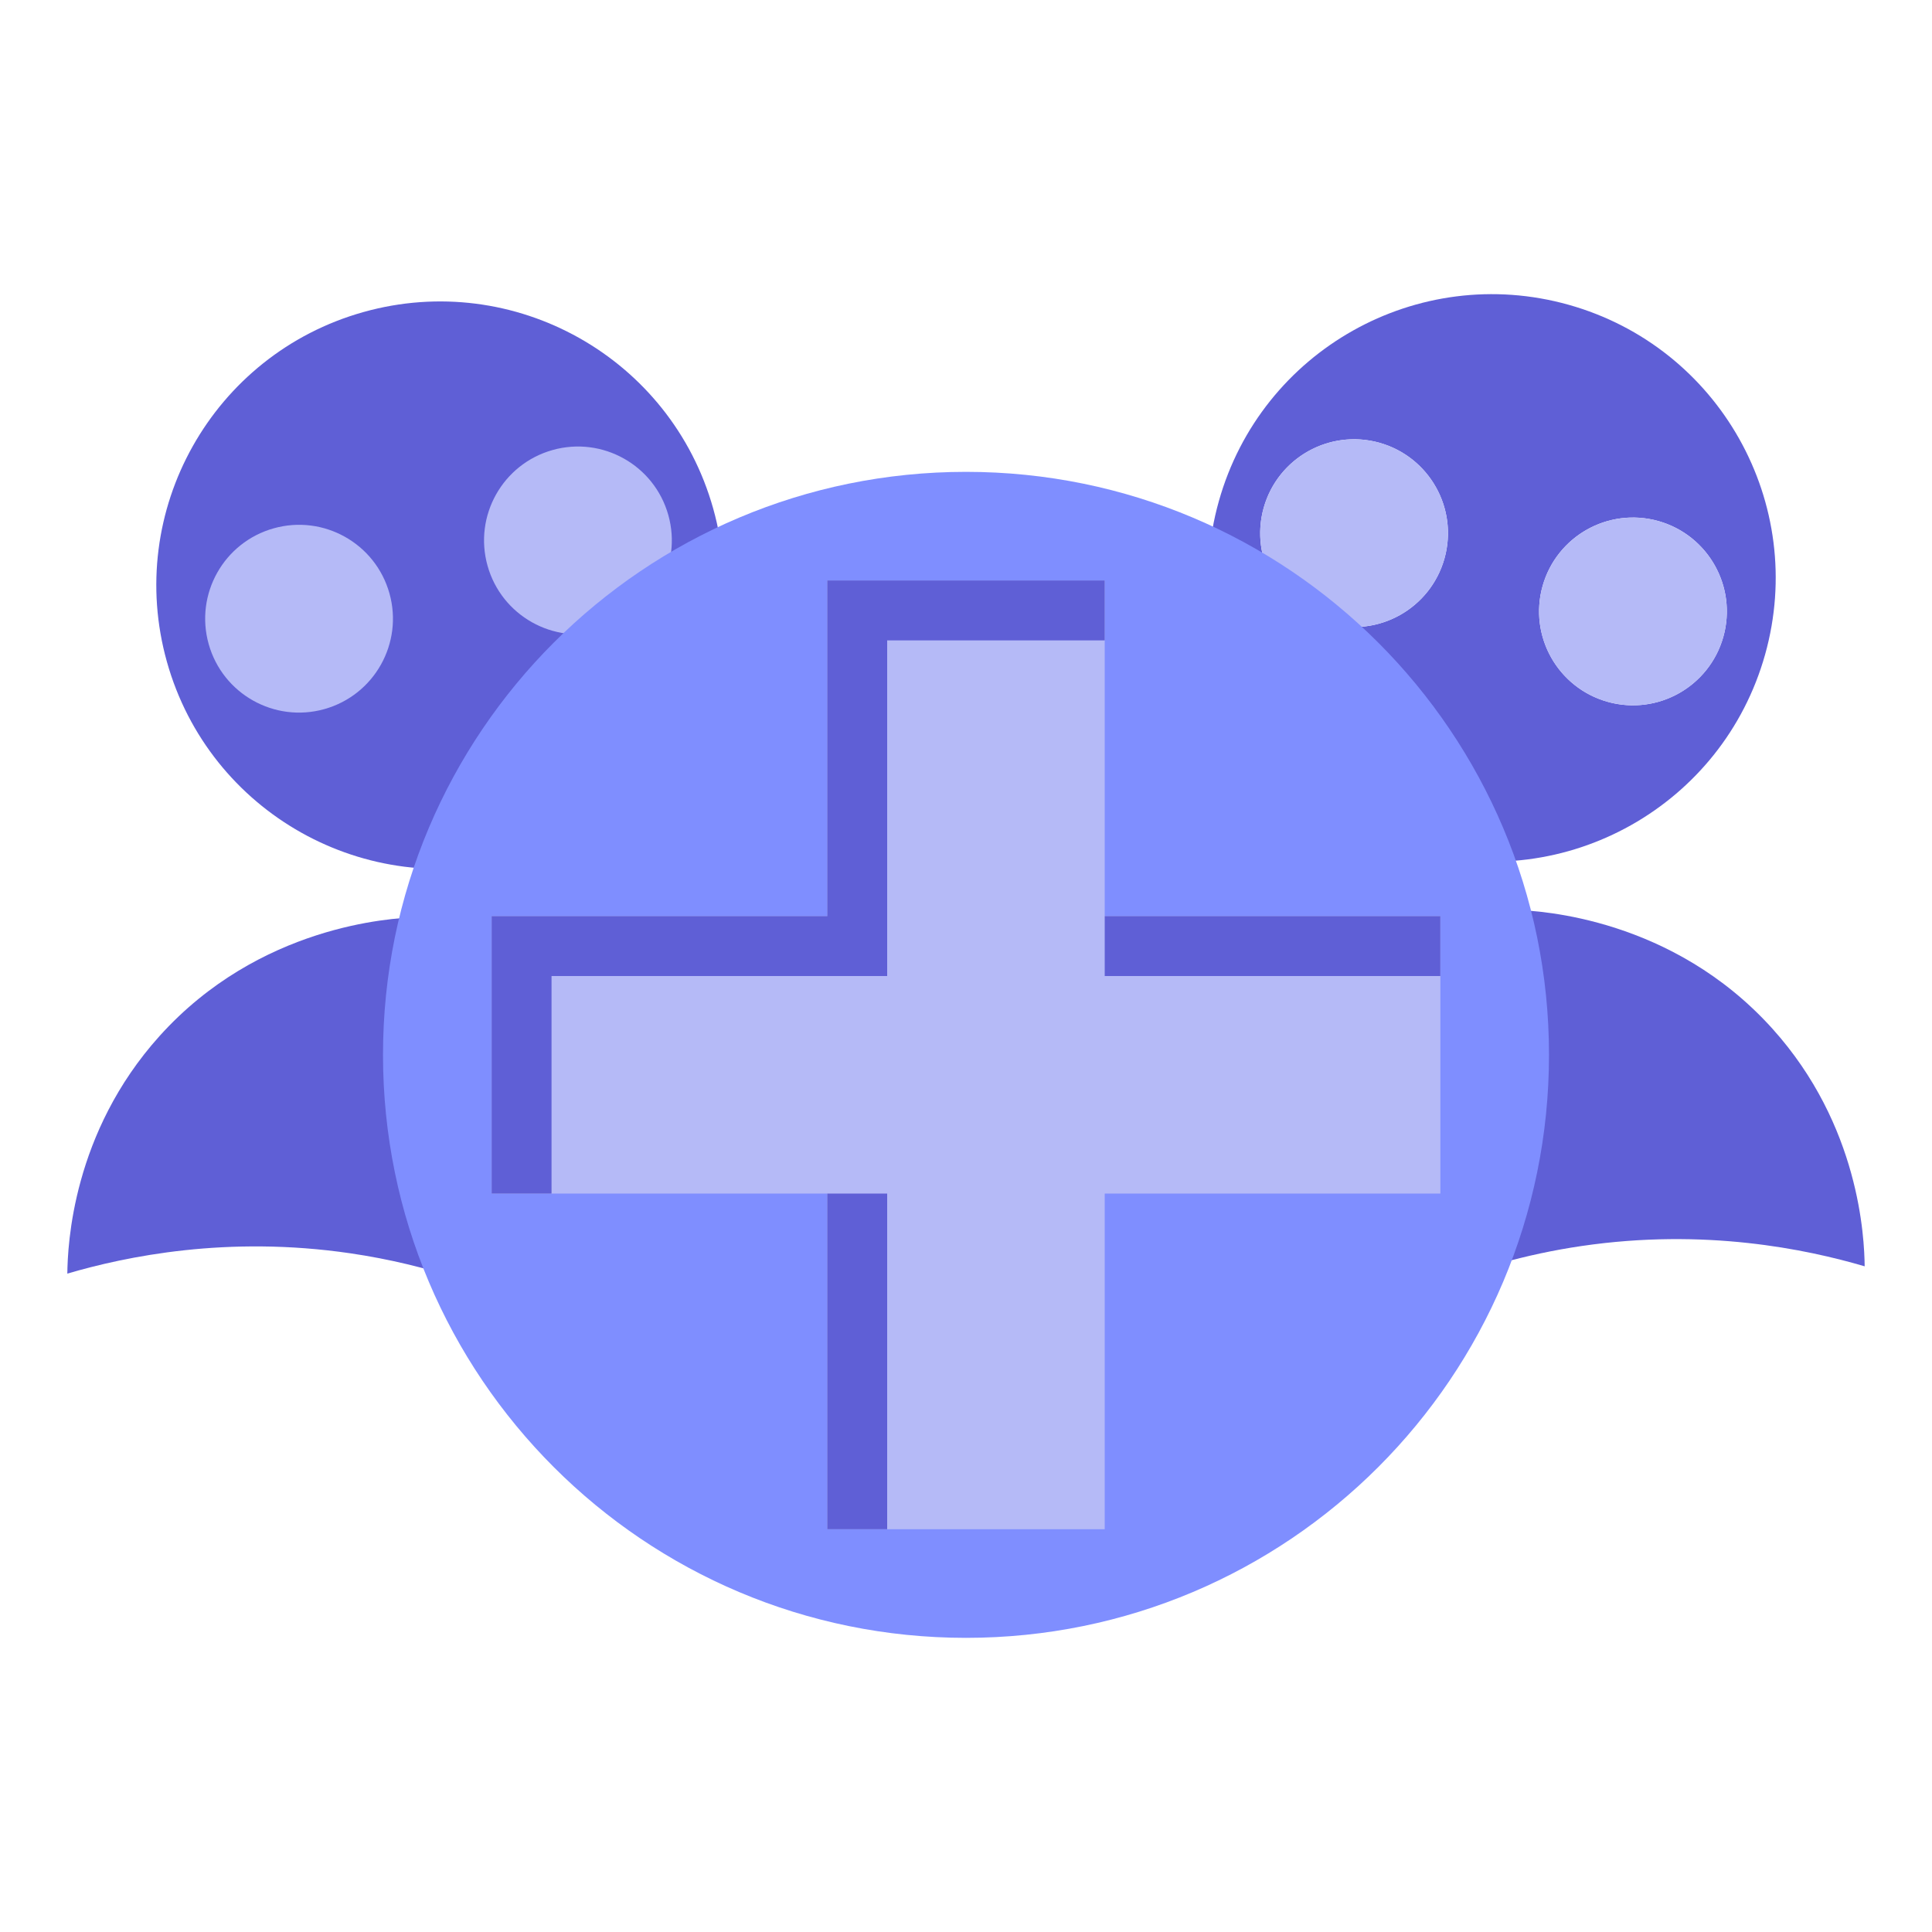 <?xml version="1.0" encoding="UTF-8"?>
<svg xmlns="http://www.w3.org/2000/svg" viewBox="0 0 1000 1000">
  <defs>
    <style>
      .cls-2 {
      fill: #7f8eff;
      }

      .cls-3 {
      fill: #b5baf7;
      }

      .cls-4 {
      fill: #5f5fd6;
      }
    </style>
  </defs>
  <g id="katman_1" data-name="katman 1">
    <path class="cls-4"
      d="m784.75,470.99c12.43.45,81.03,4.13,132.67,61.48,45.11,50.1,47.55,108.12,47.73,122.97-30.41-8.92-82.76-19.84-146.43-10.52-14.95,2.19-28.84,5.25-41.59,8.79" />
    <path class="cls-4"
      d="m215.25,474.77c-12.43.45-81.03,4.13-132.67,61.48-45.11,50.1-47.55,108.12-47.73,122.97,30.41-8.92,82.76-19.84,146.43-10.52,41.28,6.04,74.47,18.71,97.89,29.93" />
    <path class="cls-4"
      d="m86.4,342.57c21.91,78.08,102.97,123.61,181.05,101.7,78.08-21.91,123.61-102.97,101.7-181.05-21.91-78.08-102.97-123.61-181.05-101.7-78.08,21.91-123.61,102.97-101.7,181.05Z" />
    <path class="cls-4"
      d="m811.91,157.75c-78.08-21.91-159.14,23.62-181.05,101.7-21.91,78.08,23.62,159.14,101.7,181.05,78.08,21.91,159.14-23.62,181.05-101.7,21.91-78.08-23.62-159.14-101.7-181.05Zm-124.17,164.99c-25.84-7.25-40.91-34.08-33.65-59.91s34.08-40.91,59.91-33.65,40.91,34.08,33.65,59.91-34.08,40.91-59.91,33.65Zm144.35,40.51c-25.84-7.25-40.91-34.08-33.65-59.91s34.08-40.91,59.91-33.65,40.91,34.08,33.65,59.91-34.08,40.91-59.91,33.65Z" />
    <g>
      <circle class="cls-3" cx="700.87" cy="275.96" r="48.59"
        transform="translate(10.15 576.41) rotate(-45)" />
      <circle class="cls-3" cx="845.22" cy="316.47" r="48.59"
        transform="translate(23.78 690.36) rotate(-45)" />
    </g>
    <g>
      <circle class="cls-3" cx="299.13" cy="279.73" r="48.59"
        transform="translate(-64.46 91.24) rotate(-15.68)" />
      <circle class="cls-3" cx="154.78" cy="320.25" r="48.59"
        transform="translate(-80.78 53.74) rotate(-15.68)" />
    </g>
    <path class="cls-2"
      d="m500,244.23c-166.66,0-301.76,135.1-301.76,301.76s135.1,301.76,301.76,301.76,301.76-135.1,301.76-301.76-135.1-301.76-301.76-301.76Z" />
    <polygon class="cls-3"
      points="571.8 617.79 571.8 791.52 428.2 791.52 428.2 617.79 254.47 617.79 254.47 474.19 428.2 474.19 428.2 300.46 571.8 300.46 571.8 474.19 745.53 474.19 745.53 617.79 571.8 617.79" />
    <g>
      <polygon class="cls-4"
        points="428.2 300.46 428.2 316.47 428.2 331.46 428.2 474.19 285.47 474.19 254.47 474.19 254.47 617.79 285.47 617.79 285.47 505.19 428.2 505.19 439.88 505.19 459.2 505.19 459.2 331.46 571.8 331.46 571.8 300.46 428.2 300.46" />
      <rect class="cls-4" x="428.2" y="617.79" width="31" height="173.73" />
      <rect class="cls-4" x="643.16" y="402.83" width="31" height="173.73"
        transform="translate(1148.36 -168.97) rotate(90)" />
    </g>
  </g>
</svg>
